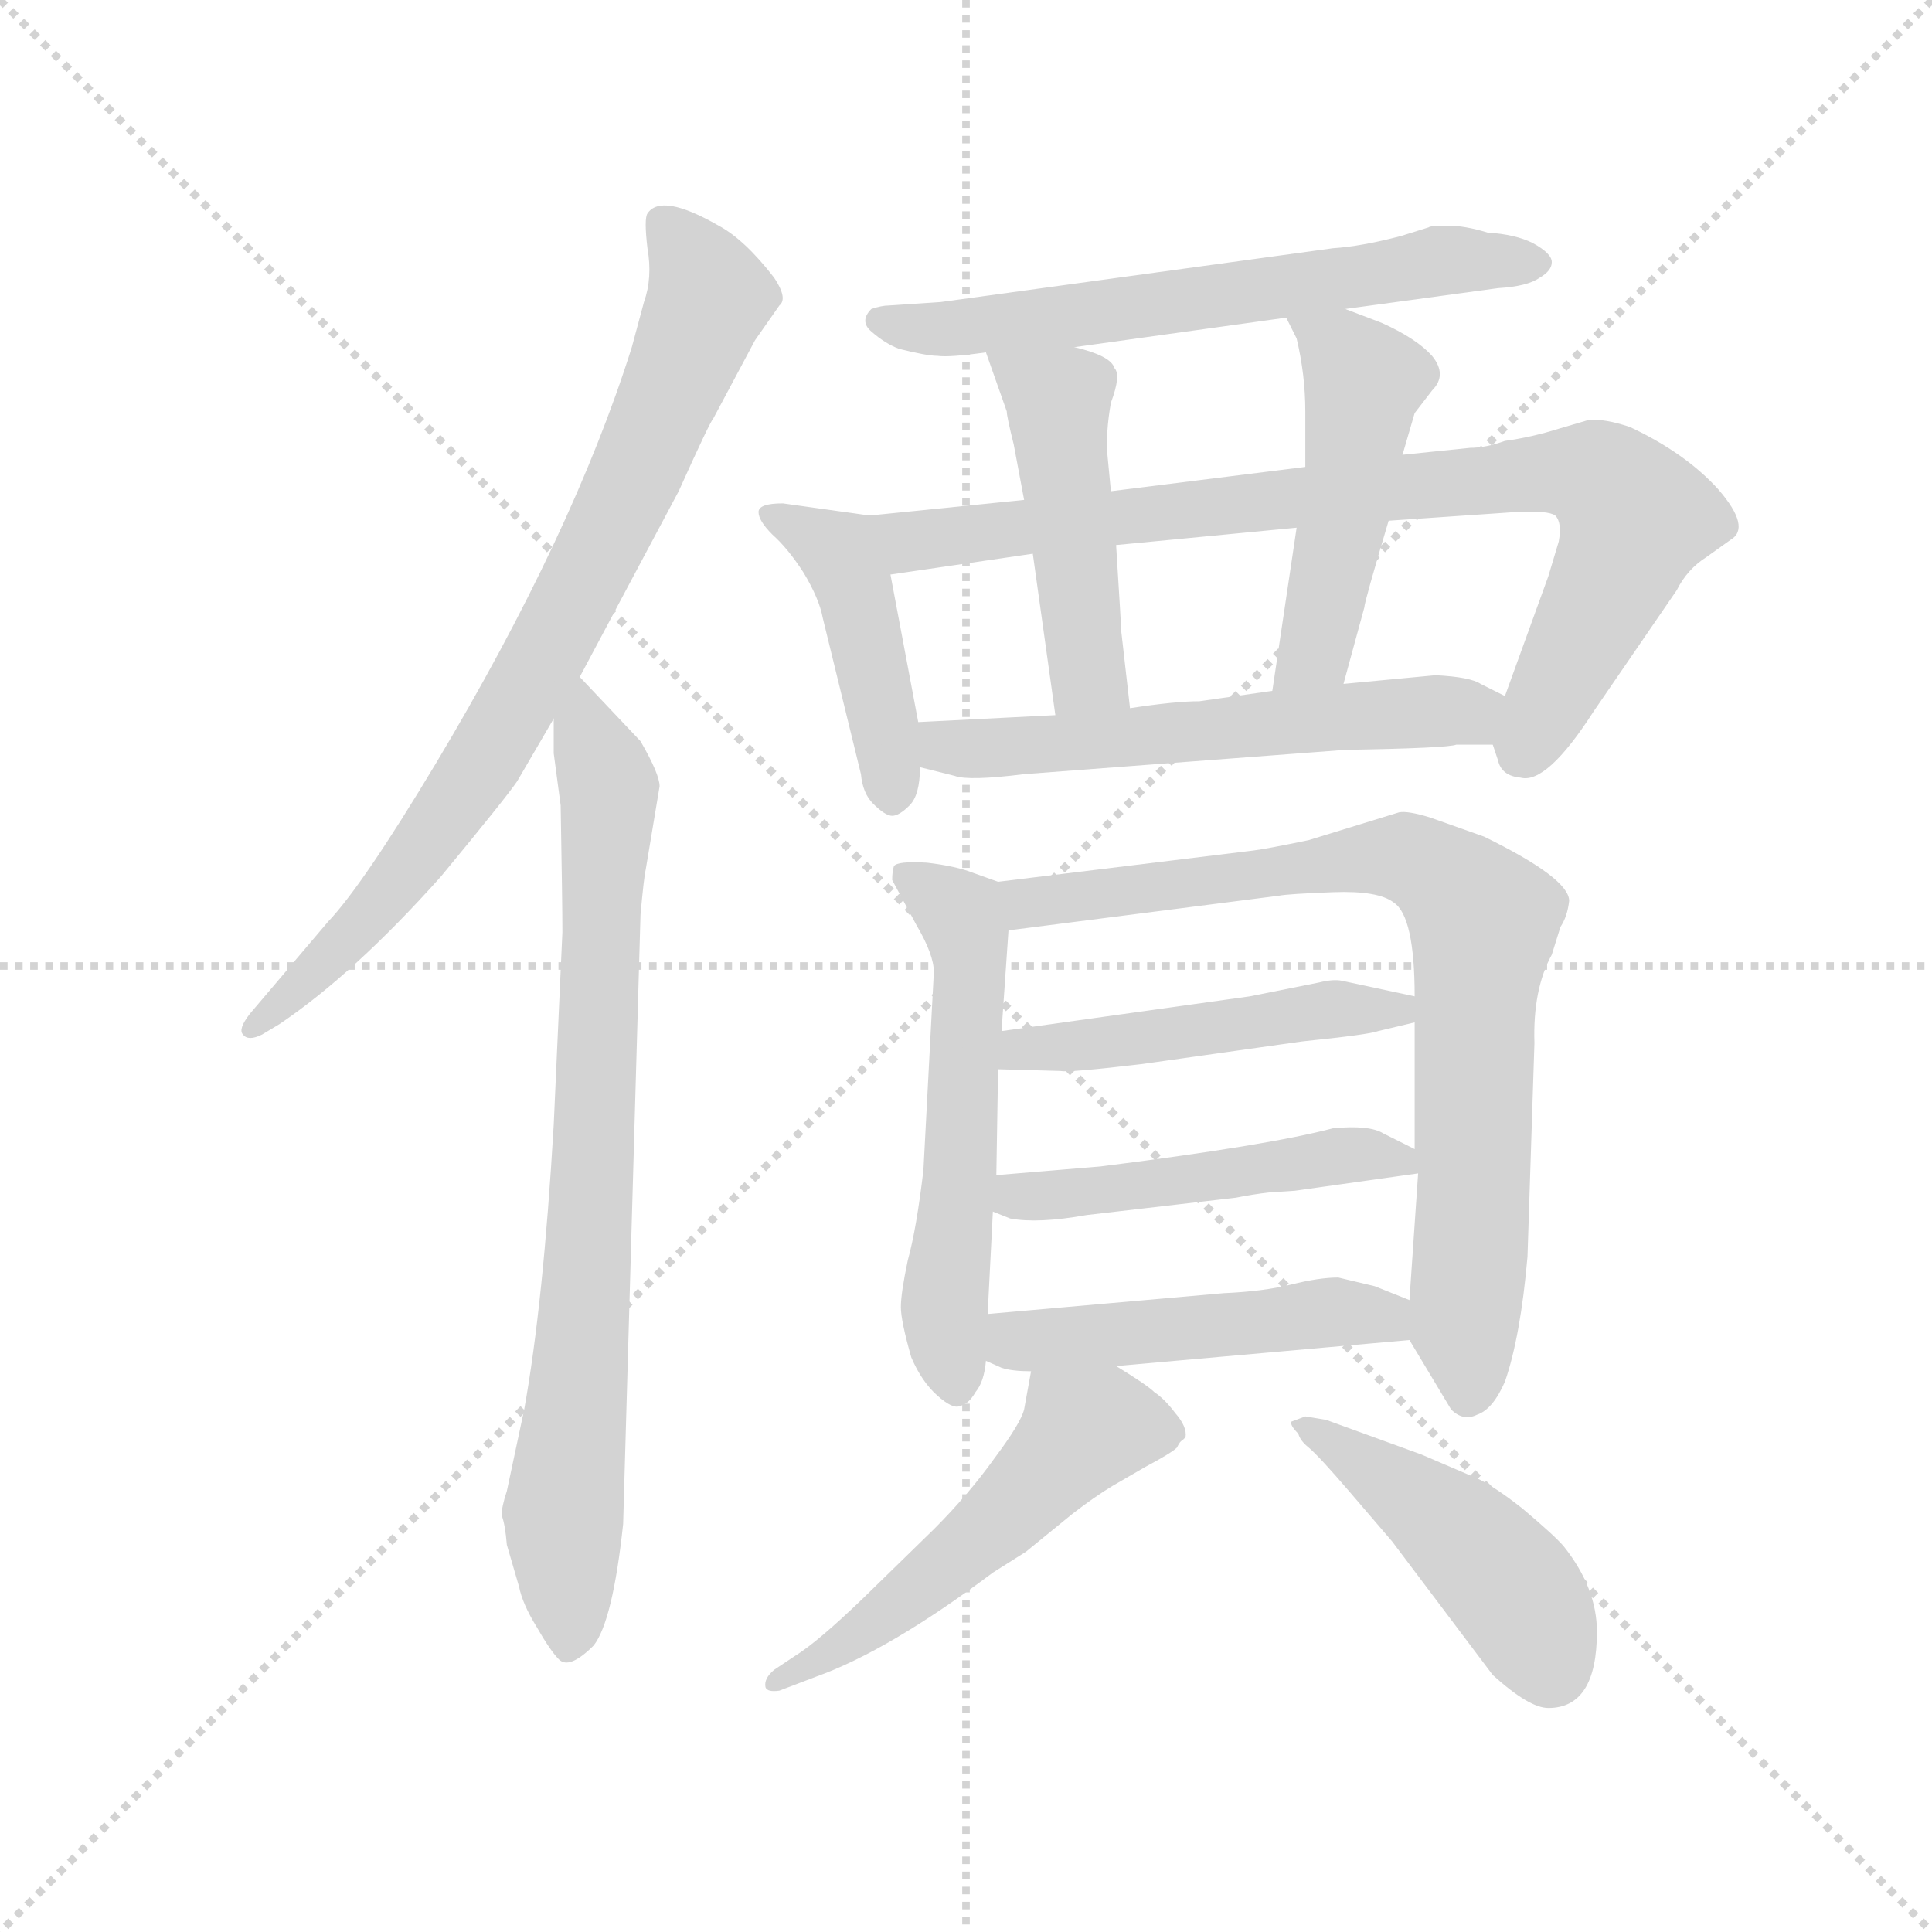 <svg version="1.1" viewBox="0 0 1024 1024" xmlns="http://www.w3.org/2000/svg">
  <g stroke="lightgray" stroke-dasharray="1,1" stroke-width="1" transform="scale(4, 4)">
    <line x1="0" y1="0" x2="256" y2="256"></line>
    <line x1="256" y1="0" x2="0" y2="256"></line>
    <line x1="128" y1="0" x2="128" y2="256"></line>
    <line x1="0" y1="128" x2="256" y2="128"></line>
  </g>
  <g transform="scale(0.92, -0.92) translate(60, -830)">
    <style type="text/css">
      
        @keyframes keyframes0 {
          from {
            stroke: blue;
            stroke-dashoffset: 807;
            stroke-width: 128;
          }
          72% {
            animation-timing-function: step-end;
            stroke: blue;
            stroke-dashoffset: 0;
            stroke-width: 128;
          }
          to {
            stroke: black;
            stroke-width: 1024;
          }
        }
        #make-me-a-hanzi-animation-0 {
          animation: keyframes0 0.907s both;
          animation-delay: 0s;
          animation-timing-function: linear;
        }
      
        @keyframes keyframes1 {
          from {
            stroke: blue;
            stroke-dashoffset: 806;
            stroke-width: 128;
          }
          72% {
            animation-timing-function: step-end;
            stroke: blue;
            stroke-dashoffset: 0;
            stroke-width: 128;
          }
          to {
            stroke: black;
            stroke-width: 1024;
          }
        }
        #make-me-a-hanzi-animation-1 {
          animation: keyframes1 0.906s both;
          animation-delay: 0.907s;
          animation-timing-function: linear;
        }
      
        @keyframes keyframes2 {
          from {
            stroke: blue;
            stroke-dashoffset: 635;
            stroke-width: 128;
          }
          67% {
            animation-timing-function: step-end;
            stroke: blue;
            stroke-dashoffset: 0;
            stroke-width: 128;
          }
          to {
            stroke: black;
            stroke-width: 1024;
          }
        }
        #make-me-a-hanzi-animation-2 {
          animation: keyframes2 0.767s both;
          animation-delay: 1.813s;
          animation-timing-function: linear;
        }
      
        @keyframes keyframes3 {
          from {
            stroke: blue;
            stroke-dashoffset: 442;
            stroke-width: 128;
          }
          59% {
            animation-timing-function: step-end;
            stroke: blue;
            stroke-dashoffset: 0;
            stroke-width: 128;
          }
          to {
            stroke: black;
            stroke-width: 1024;
          }
        }
        #make-me-a-hanzi-animation-3 {
          animation: keyframes3 0.61s both;
          animation-delay: 2.579s;
          animation-timing-function: linear;
        }
      
        @keyframes keyframes4 {
          from {
            stroke: blue;
            stroke-dashoffset: 855;
            stroke-width: 128;
          }
          74% {
            animation-timing-function: step-end;
            stroke: blue;
            stroke-dashoffset: 0;
            stroke-width: 128;
          }
          to {
            stroke: black;
            stroke-width: 1024;
          }
        }
        #make-me-a-hanzi-animation-4 {
          animation: keyframes4 0.946s both;
          animation-delay: 3.189s;
          animation-timing-function: linear;
        }
      
        @keyframes keyframes5 {
          from {
            stroke: blue;
            stroke-dashoffset: 477;
            stroke-width: 128;
          }
          61% {
            animation-timing-function: step-end;
            stroke: blue;
            stroke-dashoffset: 0;
            stroke-width: 128;
          }
          to {
            stroke: black;
            stroke-width: 1024;
          }
        }
        #make-me-a-hanzi-animation-5 {
          animation: keyframes5 0.638s both;
          animation-delay: 4.135s;
          animation-timing-function: linear;
        }
      
        @keyframes keyframes6 {
          from {
            stroke: blue;
            stroke-dashoffset: 490;
            stroke-width: 128;
          }
          61% {
            animation-timing-function: step-end;
            stroke: blue;
            stroke-dashoffset: 0;
            stroke-width: 128;
          }
          to {
            stroke: black;
            stroke-width: 1024;
          }
        }
        #make-me-a-hanzi-animation-6 {
          animation: keyframes6 0.649s both;
          animation-delay: 4.773s;
          animation-timing-function: linear;
        }
      
        @keyframes keyframes7 {
          from {
            stroke: blue;
            stroke-dashoffset: 581;
            stroke-width: 128;
          }
          65% {
            animation-timing-function: step-end;
            stroke: blue;
            stroke-dashoffset: 0;
            stroke-width: 128;
          }
          to {
            stroke: black;
            stroke-width: 1024;
          }
        }
        #make-me-a-hanzi-animation-7 {
          animation: keyframes7 0.723s both;
          animation-delay: 5.422s;
          animation-timing-function: linear;
        }
      
        @keyframes keyframes8 {
          from {
            stroke: blue;
            stroke-dashoffset: 569;
            stroke-width: 128;
          }
          65% {
            animation-timing-function: step-end;
            stroke: blue;
            stroke-dashoffset: 0;
            stroke-width: 128;
          }
          to {
            stroke: black;
            stroke-width: 1024;
          }
        }
        #make-me-a-hanzi-animation-8 {
          animation: keyframes8 0.713s both;
          animation-delay: 6.145s;
          animation-timing-function: linear;
        }
      
        @keyframes keyframes9 {
          from {
            stroke: blue;
            stroke-dashoffset: 813;
            stroke-width: 128;
          }
          73% {
            animation-timing-function: step-end;
            stroke: blue;
            stroke-dashoffset: 0;
            stroke-width: 128;
          }
          to {
            stroke: black;
            stroke-width: 1024;
          }
        }
        #make-me-a-hanzi-animation-9 {
          animation: keyframes9 0.912s both;
          animation-delay: 6.858s;
          animation-timing-function: linear;
        }
      
        @keyframes keyframes10 {
          from {
            stroke: blue;
            stroke-dashoffset: 488;
            stroke-width: 128;
          }
          61% {
            animation-timing-function: step-end;
            stroke: blue;
            stroke-dashoffset: 0;
            stroke-width: 128;
          }
          to {
            stroke: black;
            stroke-width: 1024;
          }
        }
        #make-me-a-hanzi-animation-10 {
          animation: keyframes10 0.647s both;
          animation-delay: 7.769s;
          animation-timing-function: linear;
        }
      
        @keyframes keyframes11 {
          from {
            stroke: blue;
            stroke-dashoffset: 487;
            stroke-width: 128;
          }
          61% {
            animation-timing-function: step-end;
            stroke: blue;
            stroke-dashoffset: 0;
            stroke-width: 128;
          }
          to {
            stroke: black;
            stroke-width: 1024;
          }
        }
        #make-me-a-hanzi-animation-11 {
          animation: keyframes11 0.646s both;
          animation-delay: 8.417s;
          animation-timing-function: linear;
        }
      
        @keyframes keyframes12 {
          from {
            stroke: blue;
            stroke-dashoffset: 491;
            stroke-width: 128;
          }
          62% {
            animation-timing-function: step-end;
            stroke: blue;
            stroke-dashoffset: 0;
            stroke-width: 128;
          }
          to {
            stroke: black;
            stroke-width: 1024;
          }
        }
        #make-me-a-hanzi-animation-12 {
          animation: keyframes12 0.65s both;
          animation-delay: 9.063s;
          animation-timing-function: linear;
        }
      
        @keyframes keyframes13 {
          from {
            stroke: blue;
            stroke-dashoffset: 539;
            stroke-width: 128;
          }
          64% {
            animation-timing-function: step-end;
            stroke: blue;
            stroke-dashoffset: 0;
            stroke-width: 128;
          }
          to {
            stroke: black;
            stroke-width: 1024;
          }
        }
        #make-me-a-hanzi-animation-13 {
          animation: keyframes13 0.689s both;
          animation-delay: 9.712s;
          animation-timing-function: linear;
        }
      
        @keyframes keyframes14 {
          from {
            stroke: blue;
            stroke-dashoffset: 462;
            stroke-width: 128;
          }
          60% {
            animation-timing-function: step-end;
            stroke: blue;
            stroke-dashoffset: 0;
            stroke-width: 128;
          }
          to {
            stroke: black;
            stroke-width: 1024;
          }
        }
        #make-me-a-hanzi-animation-14 {
          animation: keyframes14 0.626s both;
          animation-delay: 10.401s;
          animation-timing-function: linear;
        }
      
    </style>
    
      <path d="M 274 440 L 331 547 Q 349 587 351 589 L 375 634 L 389 654 Q 394 658 386 670 Q 369 692 354 700 Q 321 719 313 707 Q 311 704 313 687 Q 316 670 311 656 L 304 630 Q 270 522 191 390 Q 149 320 129 299 L 84 246 Q 77 237 80 234 Q 83 230 91 234 L 101 240 Q 144 269 194 325 Q 232 371 238 380 L 259 416 L 274 440 Z" fill="lightgray"></path>
    
      <path d="M 264 293 L 259 182 Q 253 79 242 18 L 232 -29 Q 229 -38 229 -43 Q 231 -48 232 -60 L 239 -84 Q 241 -94 249 -107 Q 257 -121 262 -126 Q 268 -132 282 -118 Q 293 -104 299 -48 L 309 303 Q 311 325 312 329 L 320 377 Q 320 384 309 403 L 274 440 C 259 456 259 446 259 416 L 259 396 L 263 366 Q 264 310 264 293 Z" fill="lightgray"></path>
    
      <path d="M 715 652 L 803 664 Q 820 665 827 670 Q 834 674 834 679 Q 834 684 823 690 Q 813 695 797 696 Q 784 700 774 700 Q 764 700 763 699 L 747 694 Q 724 688 708 687 L 482 656 L 452 654 Q 448 654 442 652 Q 435 645 442 639 Q 450 632 458 629 Q 474 625 480 625 Q 487 624 508 627 L 559 630 L 681 647 L 715 652 Z" fill="lightgray"></path>
    
      <path d="M 441 533 L 391 540 Q 377 540 377 535 Q 377 530 385 522 Q 394 514 403 500 Q 412 485 414 474 L 436 384 Q 437 373 443 367 Q 450 360 454 360 Q 458 360 464 366 Q 470 372 470 388 L 469 414 L 453 499 C 447 528 447 532 441 533 Z" fill="lightgray"></path>
    
      <path d="M 530 542 L 441 533 C 411 530 423 495 453 499 L 535 511 L 583 516 L 687 526 L 740 530 L 813 535 Q 832 536 836 533 Q 840 529 838 518 L 832 498 L 807 429 C 798 405 798 405 800 401 L 803 392 Q 805 383 816 382 Q 831 378 858 420 L 906 490 Q 912 502 923 509 L 937 519 Q 949 526 930 548 Q 911 569 879 584 Q 864 589 855 588 L 838 583 Q 822 578 807 576 Q 796 572 787 572 L 748 568 L 692 561 L 580 547 L 530 542 Z" fill="lightgray"></path>
    
      <path d="M 508 627 L 520 593 Q 520 590 524 574 L 530 542 L 535 511 L 548 418 C 552 388 594 392 591 422 L 586 466 Q 586 468 583 516 L 580 547 L 578 568 Q 577 581 580 598 Q 586 614 582 618 Q 580 625 559 630 C 530 638 501 646 508 627 Z" fill="lightgray"></path>
    
      <path d="M 736 644 L 715 652 C 687 663 670 669 681 647 L 687 635 Q 692 614 692 593 L 692 561 L 687 526 L 673 432 C 669 402 706 407 714 436 L 726 480 Q 726 483 740 530 L 748 568 L 755 592 L 765 605 Q 774 614 765 625 Q 756 635 736 644 Z" fill="lightgray"></path>
    
      <path d="M 470 388 L 490 383 Q 498 380 530 384 L 715 398 Q 774 399 779 401 L 800 401 C 830 401 834 416 807 429 L 793 436 Q 787 440 767 441 L 714 436 L 673 432 L 631 426 Q 617 426 591 422 L 548 418 L 469 414 C 439 412 441 395 470 388 Z" fill="lightgray"></path>
    
      <path d="M 515 322 L 501 327 Q 491 331 474 333 Q 457 334 455 331 Q 454 328 454 323 L 468 297 Q 478 280 478 270 L 472 156 Q 468 122 463 104 Q 459 85 459 77 Q 459 69 465 48 Q 471 34 480 26 Q 489 18 493 20 Q 498 21 502 28 Q 507 34 508 46 L 509 73 L 512 132 L 514 153 L 515 214 L 517 236 L 521 294 C 523 319 523 319 515 322 Z" fill="lightgray"></path>
    
      <path d="M 752 58 L 776 18 Q 783 11 791 15 Q 800 18 807 34 Q 816 60 820 106 L 824 229 Q 823 260 834 280 L 839 296 Q 843 302 844 311 Q 844 324 795 348 L 764 359 Q 751 363 746 362 L 694 346 Q 670 341 662 340 L 515 322 C 485 318 491 290 521 294 L 677 314 Q 682 315 708 316 Q 734 317 743 310 Q 755 302 755 256 L 755 241 L 755 168 L 757 154 L 752 81 C 751 60 751 60 752 58 Z" fill="lightgray"></path>
    
      <path d="M 515 214 L 551 213 Q 556 212 598 217 L 690 230 Q 729 234 734 236 L 755 241 C 784 248 784 250 755 256 L 713 265 Q 708 266 700 264 L 660 256 L 517 236 C 487 232 485 215 515 214 Z" fill="lightgray"></path>
    
      <path d="M 671 143 L 686 144 L 757 154 C 777 157 777 157 755 168 L 737 177 Q 729 182 708 180 Q 670 170 574 158 L 514 153 C 484 151 484 143 512 132 L 522 128 Q 538 125 566 130 L 652 140 Q 662 142 671 143 Z" fill="lightgray"></path>
    
      <path d="M 583 43 L 752 58 C 782 61 780 70 752 81 L 732 89 L 711 94 Q 700 94 684 90 Q 668 86 645 85 L 509 73 C 479 70 481 58 508 46 L 517 42 Q 523 40 534 40 L 583 43 Z" fill="lightgray"></path>
    
      <path d="M 534 40 L 530 18 Q 528 10 513 -10 Q 498 -31 478 -51 L 437 -91 Q 411 -116 398 -124 L 386 -132 Q 380 -137 381 -142 Q 382 -145 389 -144 L 410 -136 Q 452 -121 512 -76 L 531 -64 L 558 -42 Q 571 -32 581 -26 L 600 -15 Q 615 -7 618 -4 Q 620 0 621 0 L 623 2 Q 624 8 617 16 Q 611 24 605 28 Q 601 32 583 43 C 558 59 539 70 534 40 Z" fill="lightgray"></path>
    
      <path d="M 860 -110 Q 860 -85 841 -61 Q 836 -55 817 -39 Q 798 -24 787 -20 L 759 -8 L 704 12 L 692 14 L 684 11 Q 683 9 688 4 Q 689 0 694 -4 Q 700 -9 718 -30 L 742 -58 L 800 -135 Q 821 -154 832 -154 Q 860 -154 860 -110 Z" fill="lightgray"></path>
    
    
      <clipPath id="make-me-a-hanzi-clip-0">
        <path d="M 274 440 L 331 547 Q 349 587 351 589 L 375 634 L 389 654 Q 394 658 386 670 Q 369 692 354 700 Q 321 719 313 707 Q 311 704 313 687 Q 316 670 311 656 L 304 630 Q 270 522 191 390 Q 149 320 129 299 L 84 246 Q 77 237 80 234 Q 83 230 91 234 L 101 240 Q 144 269 194 325 Q 232 371 238 380 L 259 416 L 274 440 Z"></path>
      </clipPath>
      <path clip-path="url(#make-me-a-hanzi-clip-0)" d="M 321 702 L 336 687 L 347 656 L 278 498 L 199 361 L 132 280 L 86 239" fill="none" id="make-me-a-hanzi-animation-0" stroke-dasharray="679 1358" stroke-linecap="round"></path>
    
      <clipPath id="make-me-a-hanzi-clip-1">
        <path d="M 264 293 L 259 182 Q 253 79 242 18 L 232 -29 Q 229 -38 229 -43 Q 231 -48 232 -60 L 239 -84 Q 241 -94 249 -107 Q 257 -121 262 -126 Q 268 -132 282 -118 Q 293 -104 299 -48 L 309 303 Q 311 325 312 329 L 320 377 Q 320 384 309 403 L 274 440 C 259 456 259 446 259 416 L 259 396 L 263 366 Q 264 310 264 293 Z"></path>
      </clipPath>
      <path clip-path="url(#make-me-a-hanzi-clip-1)" d="M 274 431 L 291 375 L 265 -41 L 267 -116" fill="none" id="make-me-a-hanzi-animation-1" stroke-dasharray="678 1356" stroke-linecap="round"></path>
    
      <clipPath id="make-me-a-hanzi-clip-2">
        <path d="M 715 652 L 803 664 Q 820 665 827 670 Q 834 674 834 679 Q 834 684 823 690 Q 813 695 797 696 Q 784 700 774 700 Q 764 700 763 699 L 747 694 Q 724 688 708 687 L 482 656 L 452 654 Q 448 654 442 652 Q 435 645 442 639 Q 450 632 458 629 Q 474 625 480 625 Q 487 624 508 627 L 559 630 L 681 647 L 715 652 Z"></path>
      </clipPath>
      <path clip-path="url(#make-me-a-hanzi-clip-2)" d="M 449 646 L 468 640 L 498 641 L 770 680 L 824 680" fill="none" id="make-me-a-hanzi-animation-2" stroke-dasharray="507 1014" stroke-linecap="round"></path>
    
      <clipPath id="make-me-a-hanzi-clip-3">
        <path d="M 441 533 L 391 540 Q 377 540 377 535 Q 377 530 385 522 Q 394 514 403 500 Q 412 485 414 474 L 436 384 Q 437 373 443 367 Q 450 360 454 360 Q 458 360 464 366 Q 470 372 470 388 L 469 414 L 453 499 C 447 528 447 532 441 533 Z"></path>
      </clipPath>
      <path clip-path="url(#make-me-a-hanzi-clip-3)" d="M 386 532 L 424 512 L 449 418 L 454 372" fill="none" id="make-me-a-hanzi-animation-3" stroke-dasharray="314 628" stroke-linecap="round"></path>
    
      <clipPath id="make-me-a-hanzi-clip-4">
        <path d="M 530 542 L 441 533 C 411 530 423 495 453 499 L 535 511 L 583 516 L 687 526 L 740 530 L 813 535 Q 832 536 836 533 Q 840 529 838 518 L 832 498 L 807 429 C 798 405 798 405 800 401 L 803 392 Q 805 383 816 382 Q 831 378 858 420 L 906 490 Q 912 502 923 509 L 937 519 Q 949 526 930 548 Q 911 569 879 584 Q 864 589 855 588 L 838 583 Q 822 578 807 576 Q 796 572 787 572 L 748 568 L 692 561 L 580 547 L 530 542 Z"></path>
      </clipPath>
      <path clip-path="url(#make-me-a-hanzi-clip-4)" d="M 449 529 L 471 518 L 715 547 L 859 556 L 881 531 L 815 395" fill="none" id="make-me-a-hanzi-animation-4" stroke-dasharray="727 1454" stroke-linecap="round"></path>
    
      <clipPath id="make-me-a-hanzi-clip-5">
        <path d="M 508 627 L 520 593 Q 520 590 524 574 L 530 542 L 535 511 L 548 418 C 552 388 594 392 591 422 L 586 466 Q 586 468 583 516 L 580 547 L 578 568 Q 577 581 580 598 Q 586 614 582 618 Q 580 625 559 630 C 530 638 501 646 508 627 Z"></path>
      </clipPath>
      <path clip-path="url(#make-me-a-hanzi-clip-5)" d="M 515 623 L 550 599 L 564 460 L 568 441 L 583 429" fill="none" id="make-me-a-hanzi-animation-5" stroke-dasharray="349 698" stroke-linecap="round"></path>
    
      <clipPath id="make-me-a-hanzi-clip-6">
        <path d="M 736 644 L 715 652 C 687 663 670 669 681 647 L 687 635 Q 692 614 692 593 L 692 561 L 687 526 L 673 432 C 669 402 706 407 714 436 L 726 480 Q 726 483 740 530 L 748 568 L 755 592 L 765 605 Q 774 614 765 625 Q 756 635 736 644 Z"></path>
      </clipPath>
      <path clip-path="url(#make-me-a-hanzi-clip-6)" d="M 687 643 L 700 638 L 726 611 L 700 463 L 679 439" fill="none" id="make-me-a-hanzi-animation-6" stroke-dasharray="362 724" stroke-linecap="round"></path>
    
      <clipPath id="make-me-a-hanzi-clip-7">
        <path d="M 470 388 L 490 383 Q 498 380 530 384 L 715 398 Q 774 399 779 401 L 800 401 C 830 401 834 416 807 429 L 793 436 Q 787 440 767 441 L 714 436 L 673 432 L 631 426 Q 617 426 591 422 L 548 418 L 469 414 C 439 412 441 395 470 388 Z"></path>
      </clipPath>
      <path clip-path="url(#make-me-a-hanzi-clip-7)" d="M 477 408 L 484 400 L 519 398 L 773 421 L 795 410" fill="none" id="make-me-a-hanzi-animation-7" stroke-dasharray="453 906" stroke-linecap="round"></path>
    
      <clipPath id="make-me-a-hanzi-clip-8">
        <path d="M 515 322 L 501 327 Q 491 331 474 333 Q 457 334 455 331 Q 454 328 454 323 L 468 297 Q 478 280 478 270 L 472 156 Q 468 122 463 104 Q 459 85 459 77 Q 459 69 465 48 Q 471 34 480 26 Q 489 18 493 20 Q 498 21 502 28 Q 507 34 508 46 L 509 73 L 512 132 L 514 153 L 515 214 L 517 236 L 521 294 C 523 319 523 319 515 322 Z"></path>
      </clipPath>
      <path clip-path="url(#make-me-a-hanzi-clip-8)" d="M 460 326 L 489 307 L 498 288 L 493 150 L 484 80 L 491 32" fill="none" id="make-me-a-hanzi-animation-8" stroke-dasharray="441 882" stroke-linecap="round"></path>
    
      <clipPath id="make-me-a-hanzi-clip-9">
        <path d="M 752 58 L 776 18 Q 783 11 791 15 Q 800 18 807 34 Q 816 60 820 106 L 824 229 Q 823 260 834 280 L 839 296 Q 843 302 844 311 Q 844 324 795 348 L 764 359 Q 751 363 746 362 L 694 346 Q 670 341 662 340 L 515 322 C 485 318 491 290 521 294 L 677 314 Q 682 315 708 316 Q 734 317 743 310 Q 755 302 755 256 L 755 241 L 755 168 L 757 154 L 752 81 C 751 60 751 60 752 58 Z"></path>
      </clipPath>
      <path clip-path="url(#make-me-a-hanzi-clip-9)" d="M 523 316 L 543 310 L 747 336 L 788 309 L 795 297 L 789 249 L 786 30" fill="none" id="make-me-a-hanzi-animation-9" stroke-dasharray="685 1370" stroke-linecap="round"></path>
    
      <clipPath id="make-me-a-hanzi-clip-10">
        <path d="M 515 214 L 551 213 Q 556 212 598 217 L 690 230 Q 729 234 734 236 L 755 241 C 784 248 784 250 755 256 L 713 265 Q 708 266 700 264 L 660 256 L 517 236 C 487 232 485 215 515 214 Z"></path>
      </clipPath>
      <path clip-path="url(#make-me-a-hanzi-clip-10)" d="M 521 219 L 528 226 L 584 229 L 708 249 L 748 249" fill="none" id="make-me-a-hanzi-animation-10" stroke-dasharray="360 720" stroke-linecap="round"></path>
    
      <clipPath id="make-me-a-hanzi-clip-11">
        <path d="M 671 143 L 686 144 L 757 154 C 777 157 777 157 755 168 L 737 177 Q 729 182 708 180 Q 670 170 574 158 L 514 153 C 484 151 484 143 512 132 L 522 128 Q 538 125 566 130 L 652 140 Q 662 142 671 143 Z"></path>
      </clipPath>
      <path clip-path="url(#make-me-a-hanzi-clip-11)" d="M 520 137 L 717 165 L 749 160" fill="none" id="make-me-a-hanzi-animation-11" stroke-dasharray="359 718" stroke-linecap="round"></path>
    
      <clipPath id="make-me-a-hanzi-clip-12">
        <path d="M 583 43 L 752 58 C 782 61 780 70 752 81 L 732 89 L 711 94 Q 700 94 684 90 Q 668 86 645 85 L 509 73 C 479 70 481 58 508 46 L 517 42 Q 523 40 534 40 L 583 43 Z"></path>
      </clipPath>
      <path clip-path="url(#make-me-a-hanzi-clip-12)" d="M 517 66 L 525 57 L 539 57 L 712 74 L 738 71 L 744 64" fill="none" id="make-me-a-hanzi-animation-12" stroke-dasharray="363 726" stroke-linecap="round"></path>
    
      <clipPath id="make-me-a-hanzi-clip-13">
        <path d="M 534 40 L 530 18 Q 528 10 513 -10 Q 498 -31 478 -51 L 437 -91 Q 411 -116 398 -124 L 386 -132 Q 380 -137 381 -142 Q 382 -145 389 -144 L 410 -136 Q 452 -121 512 -76 L 531 -64 L 558 -42 Q 571 -32 581 -26 L 600 -15 Q 615 -7 618 -4 Q 620 0 621 0 L 623 2 Q 624 8 617 16 Q 611 24 605 28 Q 601 32 583 43 C 558 59 539 70 534 40 Z"></path>
      </clipPath>
      <path clip-path="url(#make-me-a-hanzi-clip-13)" d="M 616 7 L 564 6 L 480 -77 L 433 -113 L 386 -138" fill="none" id="make-me-a-hanzi-animation-13" stroke-dasharray="411 822" stroke-linecap="round"></path>
    
      <clipPath id="make-me-a-hanzi-clip-14">
        <path d="M 860 -110 Q 860 -85 841 -61 Q 836 -55 817 -39 Q 798 -24 787 -20 L 759 -8 L 704 12 L 692 14 L 684 11 Q 683 9 688 4 Q 689 0 694 -4 Q 700 -9 718 -30 L 742 -58 L 800 -135 Q 821 -154 832 -154 Q 860 -154 860 -110 Z"></path>
      </clipPath>
      <path clip-path="url(#make-me-a-hanzi-clip-14)" d="M 689 9 L 782 -55 L 814 -89 L 833 -131" fill="none" id="make-me-a-hanzi-animation-14" stroke-dasharray="334 668" stroke-linecap="round"></path>
    
  </g>
</svg>